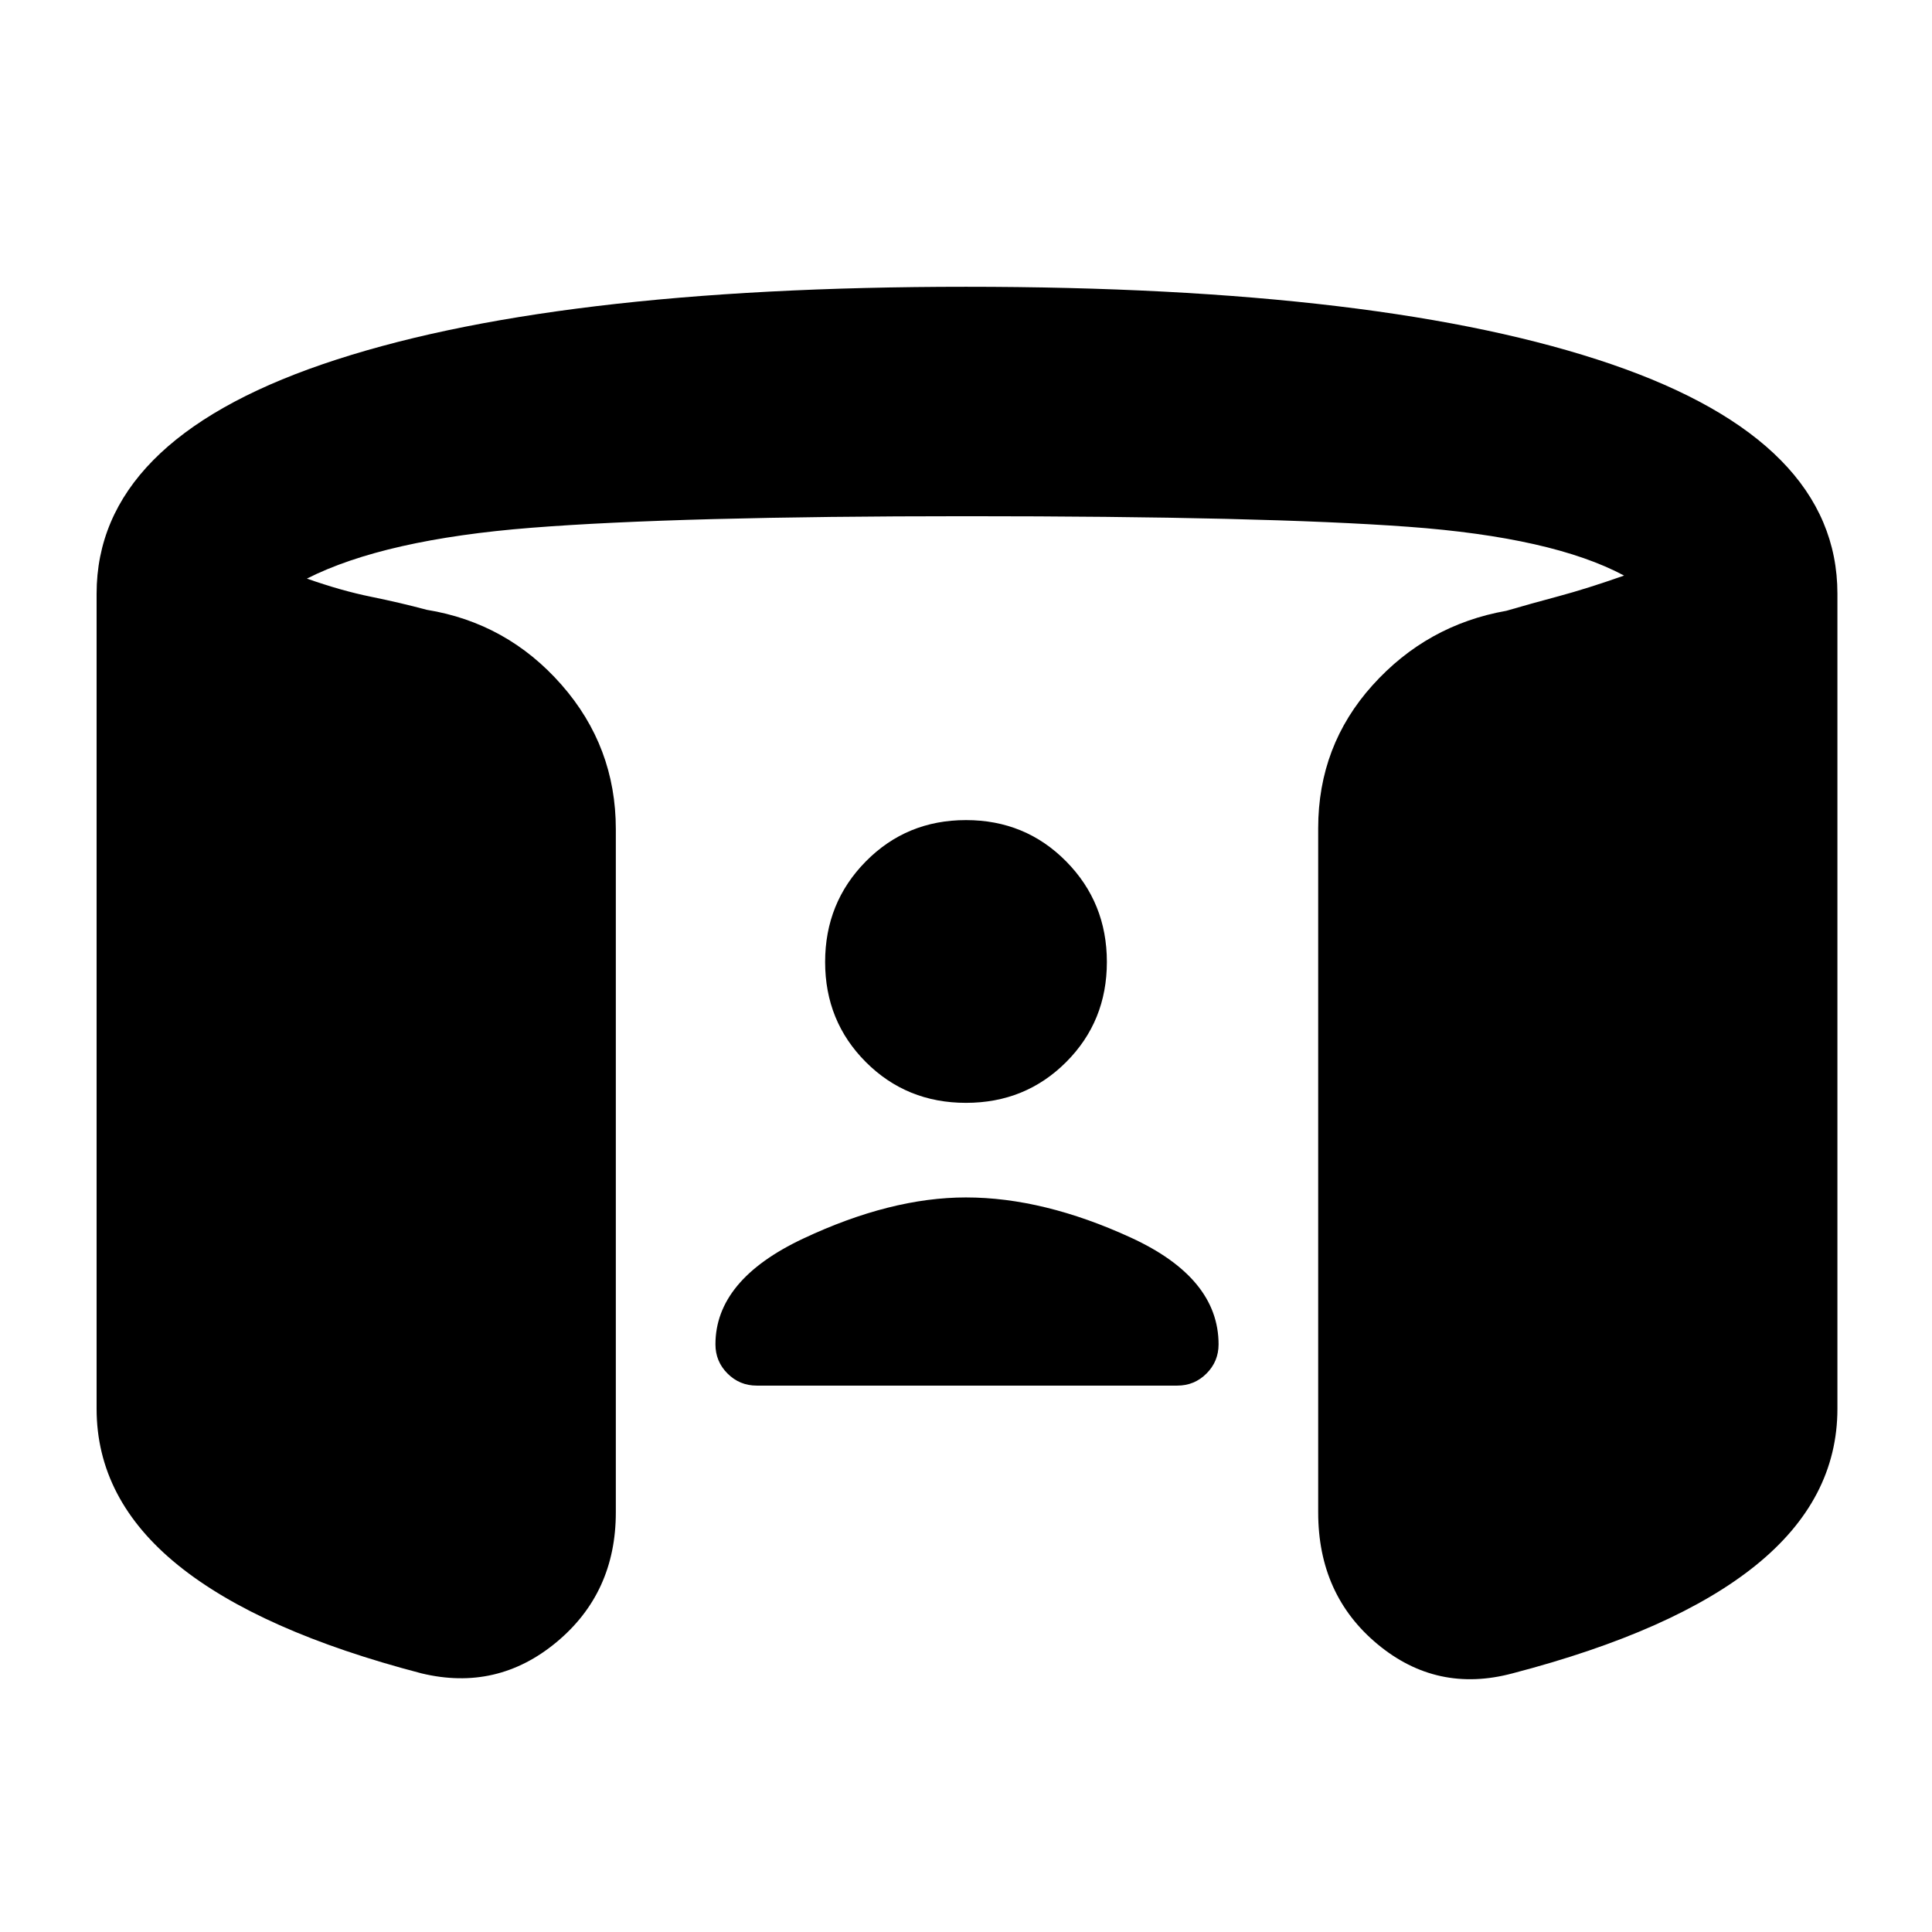 <svg xmlns="http://www.w3.org/2000/svg" height="20" viewBox="0 -960 960 960" width="20"><path d="M480-365q38.5 0 82 20t43.5 53q0 8.5-6 14.5t-14.5 6H376q-8.5 0-14.5-6t-6-14.5q0-32 43.5-52.5t81-20.5Zm0-47q-29.5 0-49.75-20.25T410-482q0-29.5 20.25-50T480-552.5q29.5 0 49.75 20.5T550-482q0 29.5-20.25 49.75T480-412ZM48-260v-405q0-75.5 112.25-114T480-817.5q208.5 0 320.75 38.5T913-665v405q0 45-40.5 77.75t-121 53.75q-37.5 10-67-14.5T655-208.5v-340q0-41 27-71t66.5-37q12-3.5 26-7.25T807-674q-35.5-19-107.25-24.25T480-703.5q-143 0-216 5.75T152.5-672.5q17 6 31.75 9T212-657q40 6.5 67 37.25T306-548v339.5q0 40-29.5 64.5t-67 15.5q-80.5-21-121-53.75T48-260Z"/></svg>